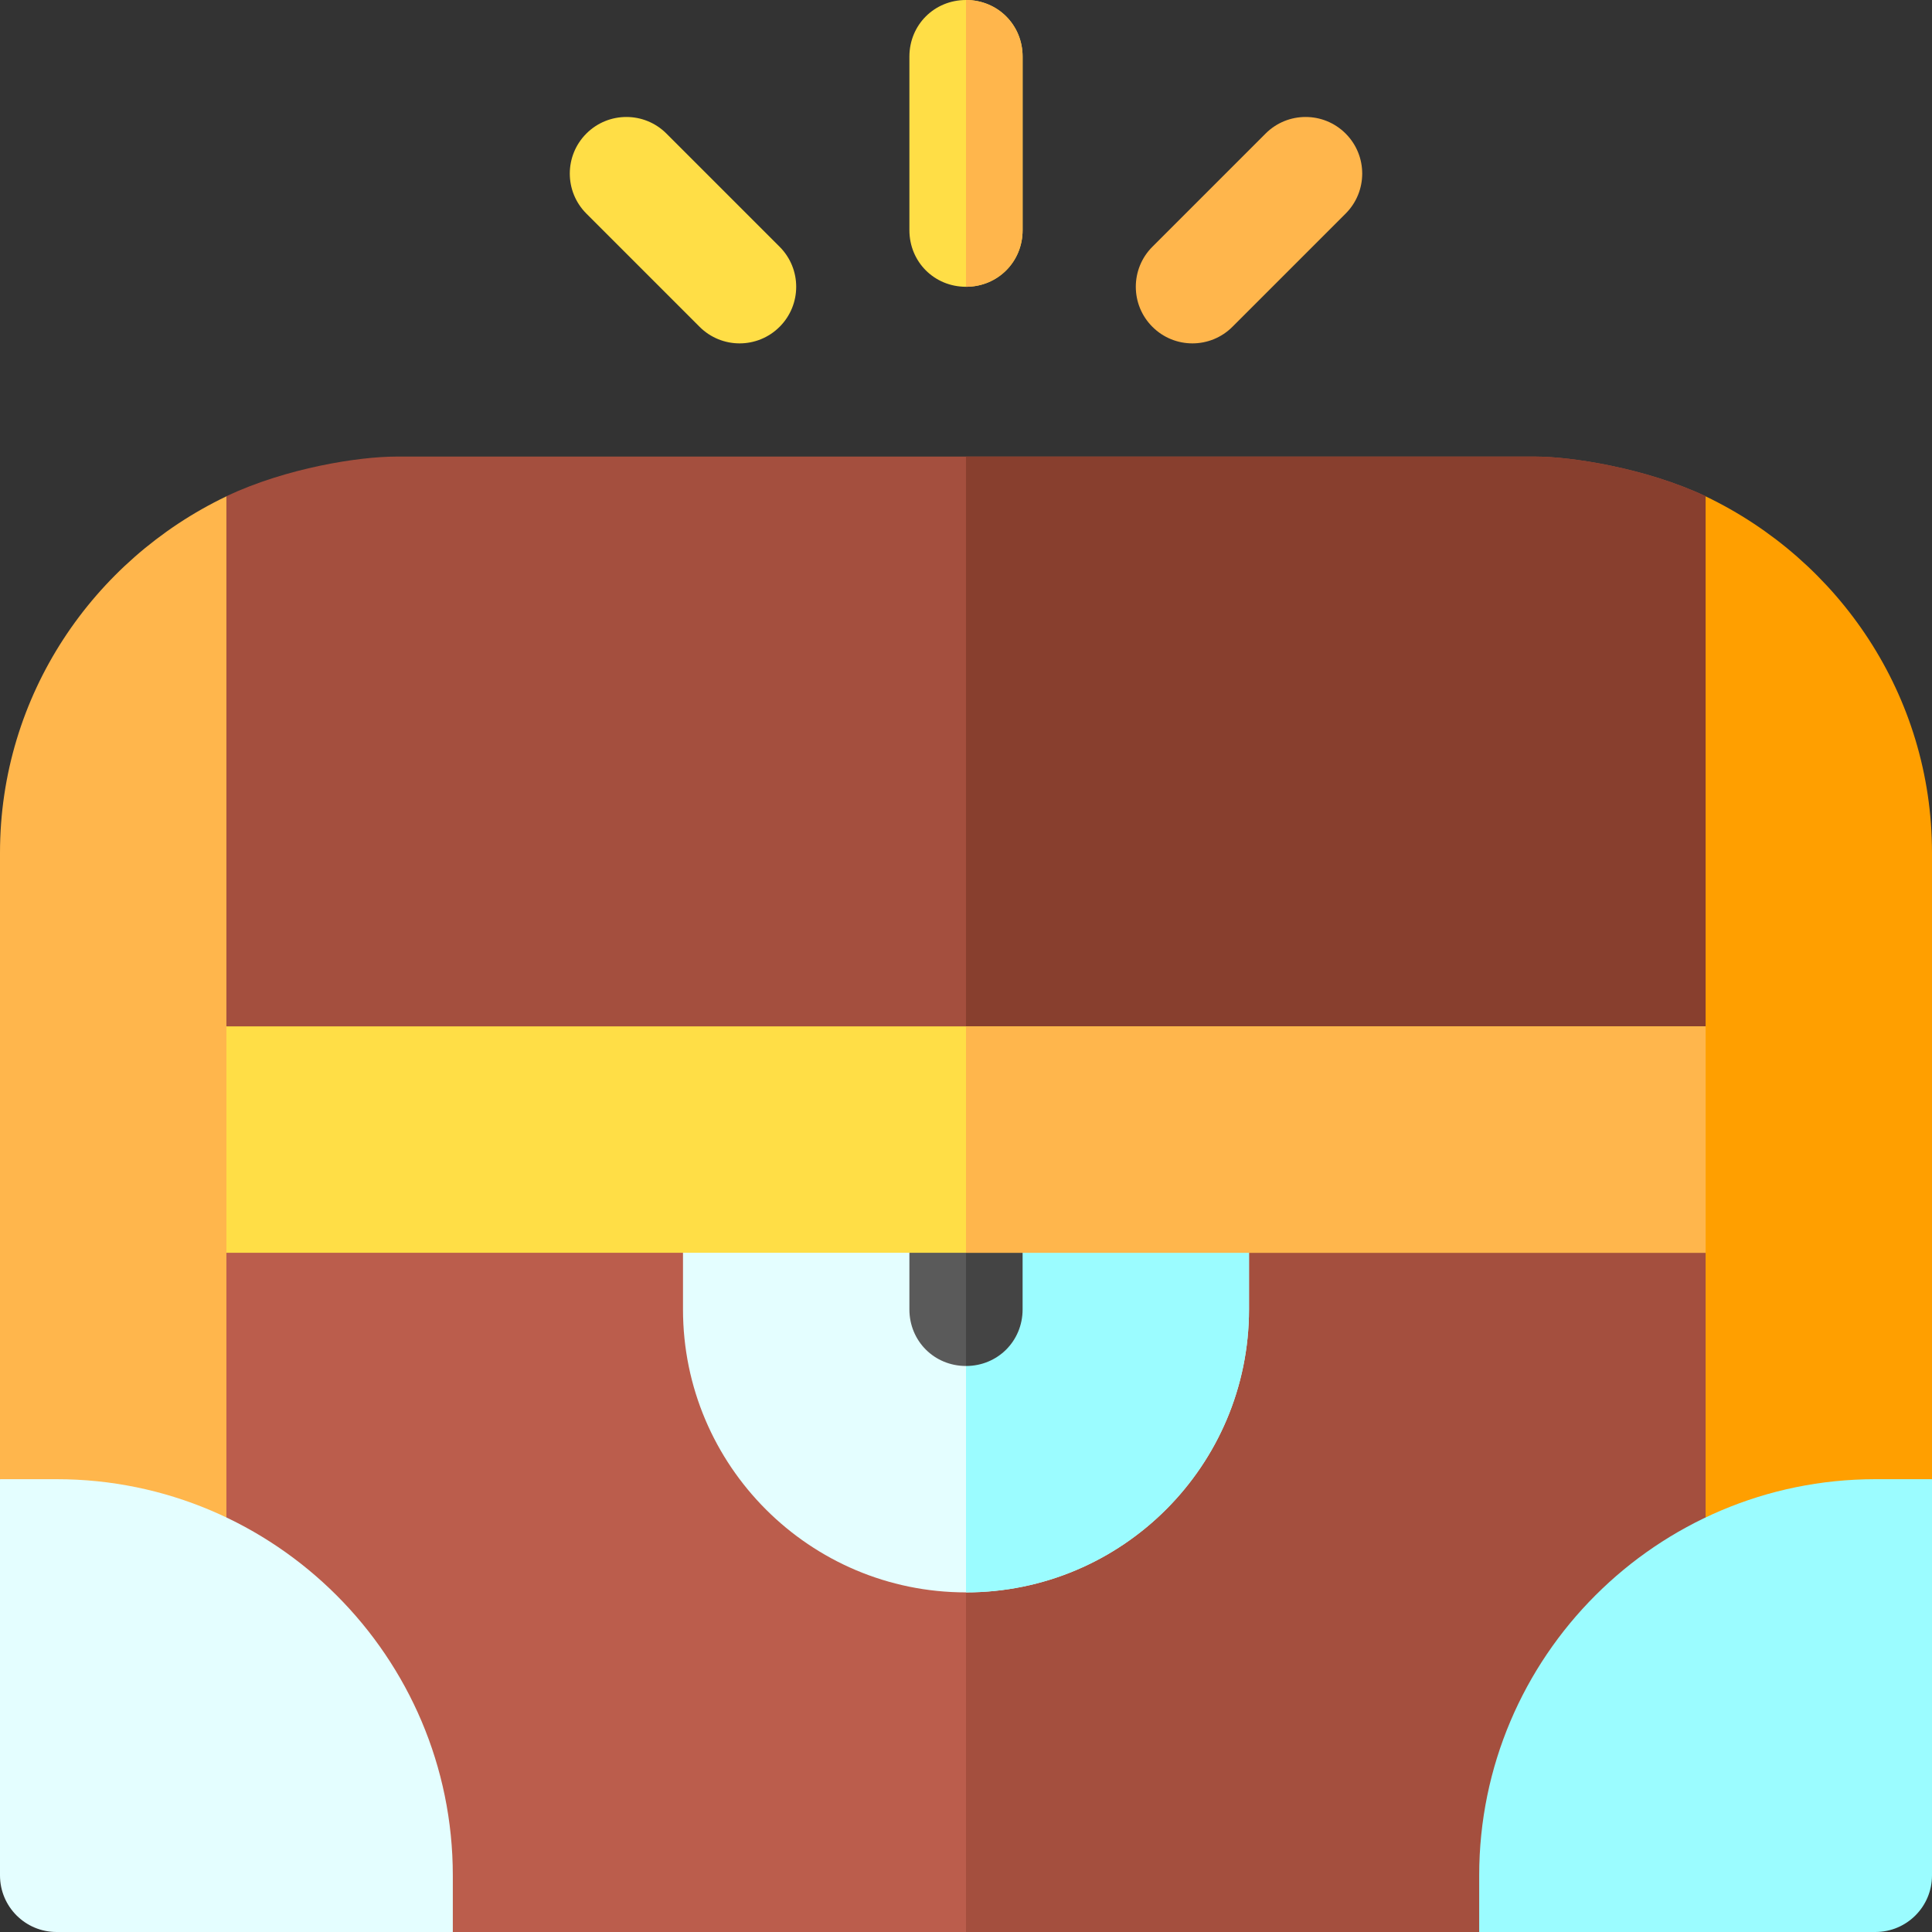 <?xml version="1.0" encoding="iso-8859-1"?>
<!-- Generator: Adobe Illustrator 19.0.0, SVG Export Plug-In . SVG Version: 6.00 Build 0)  -->
<svg version="1.1" id="Capa_1" xmlns="http://www.w3.org/2000/svg" xmlns:xlink="http://www.w3.org/1999/xlink" x="0px" y="0px"
	 viewBox="0 0 512 512" style="enable-background:new 0 0 512 512;" xml:space="preserve">
<rect x="0" y="0" width="512" height="512" fill="#333333" stroke="none"/>
<path style="fill:#FF9F00;" d="M452,131.532l-30,50.984V422l30,30l60-60V226C512,184.274,487.345,148.453,452,131.532z"/>
<path style="fill:#FFB64C;" d="M60,131.532C24.655,148.453,0,184.274,0,226v166l60,60h30V182.516L60,131.532z"/>
<path style="fill:#BB5D4C;" d="M452,332v120c0,0-53.699,53.699-60,60H120c0,0-53.699-53.699-60-60V332l43.801-30H414.5L452,332z"/>
<g>
	<path style="fill:#A44F3E;" d="M452,332v120c0,0-53.699,53.699-60,60H256V302h158.5L452,332z"/>
	<path style="fill:#A44F3E;" d="M452,131.499V272l-28.801,30H99.901L60,272V131.499C75.901,123.999,95.099,121,105,121h302
		C416.3,121,436.099,123.999,452,131.499z"/>
</g>
<path style="fill:#883F2E;" d="M452,131.499V272l-28.801,30H256V121h151C416.3,121,436.099,123.999,452,131.499z"/>
<path style="fill:#E4FEFF;" d="M316,302H196c-8.401,0-15,6.599-15,15v30c0,41.4,33.6,75,75,75s75-33.6,75-75v-30
	C331,308.599,324.401,302,316,302z"/>
<g>
	<path style="fill:#FFDE46;" d="M271,15v46c0,8.401-6.599,15-15,15s-15-6.599-15-15V15c0-8.401,6.599-15,15-15S271,6.599,271,15z"/>
	<path style="fill:#FFDE46;" d="M185.395,86.605l-30-30c-5.859-5.859-5.859-15.352,0-21.211s15.352-5.859,21.211,0l30,30
		c5.859,5.859,5.859,15.352,0,21.211C200.746,92.465,191.254,92.465,185.395,86.605z"/>
</g>
<path style="fill:#FFB64C;" d="M305.395,86.605c-5.859-5.859-5.859-15.352,0-21.211l30-30c5.859-5.859,15.352-5.859,21.211,0
	s5.859,15.352,0,21.211l-30,30C320.746,92.465,311.254,92.465,305.395,86.605z"/>
<path style="fill:#5A5A5A;" d="M271,317v30c0,8.401-6.599,15-15,15s-15-6.599-15-15v-30c0-8.401,6.599-15,15-15S271,308.599,271,317
	z"/>
<path style="fill:#9BFCFF;" d="M331,317v30c0,41.4-33.6,75-75,75V302h60C324.401,302,331,308.599,331,317z"/>
<path style="fill:#FFB64C;" d="M256,76V0c8.401,0,15,6.599,15,15v46C271,69.401,264.401,76,256,76z"/>
<path style="fill:#444444;" d="M271,317v30c0,8.401-6.599,15-15,15v-60C264.401,302,271,308.599,271,317z"/>
<path style="fill:#9BFCFF;" d="M512,497V392h-15c-57.891,0-105,47.109-105,105v15h105C505.291,512,512,505.291,512,497z"/>
<path style="fill:#E4FEFF;" d="M15,392H0v105c0,8.291,6.709,15,15,15h105v-15C120,439.109,72.891,392,15,392z"/>
<rect x="60" y="272" style="fill:#FFDE46;" width="392" height="60"/>
<rect x="256" y="272" style="fill:#FFB64C;" width="196" height="60"/>
<g>
</g>
<g>
</g>
<g>
</g>
<g>
</g>
<g>
</g>
<g>
</g>
<g>
</g>
<g>
</g>
<g>
</g>
<g>
</g>
<g>
</g>
<g>
</g>
<g>
</g>
<g>
</g>
<g>
</g>
</svg>
